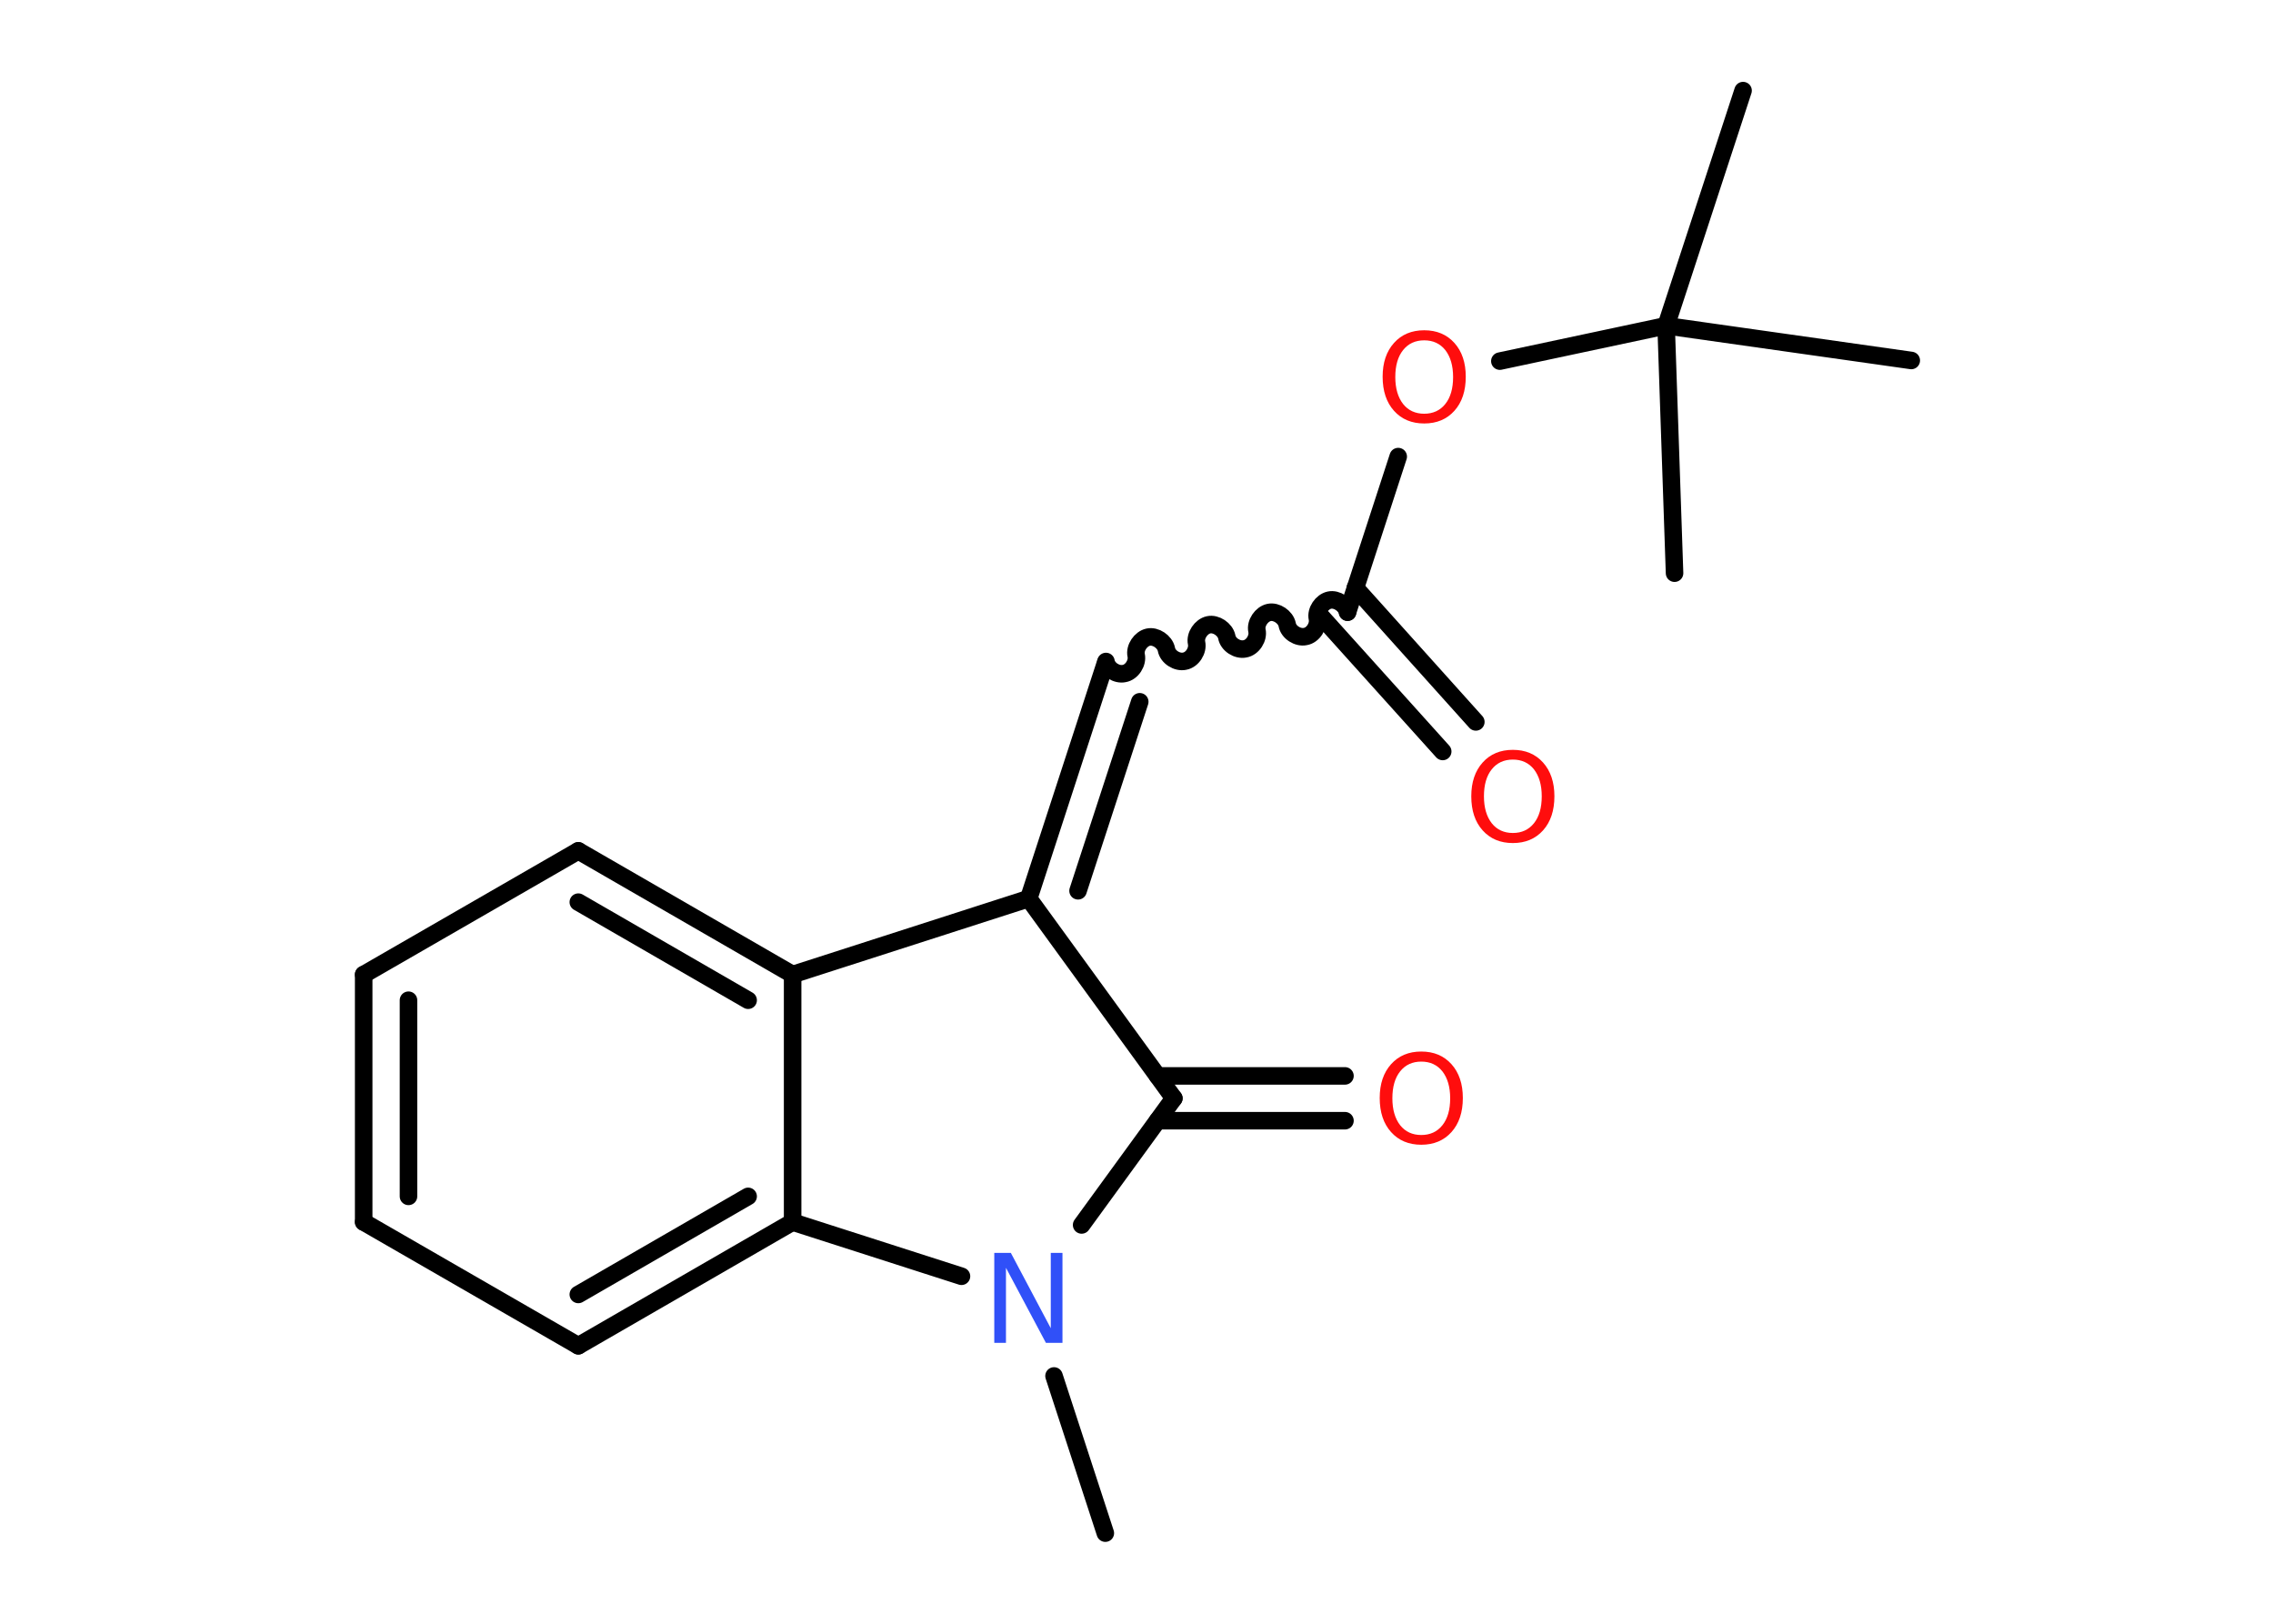 <?xml version='1.0' encoding='UTF-8'?>
<!DOCTYPE svg PUBLIC "-//W3C//DTD SVG 1.1//EN" "http://www.w3.org/Graphics/SVG/1.1/DTD/svg11.dtd">
<svg version='1.2' xmlns='http://www.w3.org/2000/svg' xmlns:xlink='http://www.w3.org/1999/xlink' width='70.0mm' height='50.0mm' viewBox='0 0 70.0 50.0'>
  <desc>Generated by the Chemistry Development Kit (http://github.com/cdk)</desc>
  <g stroke-linecap='round' stroke-linejoin='round' stroke='#000000' stroke-width='.54' fill='#FF0D0D'>
    <rect x='.0' y='.0' width='70.0' height='50.0' fill='#FFFFFF' stroke='none'/>
    <g id='mol1' class='mol'>
      <line id='mol1bnd1' class='bond' x1='34.04' y1='47.21' x2='32.46' y2='42.37'/>
      <line id='mol1bnd2' class='bond' x1='33.31' y1='37.72' x2='36.15' y2='33.82'/>
      <g id='mol1bnd3' class='bond'>
        <line x1='35.65' y1='33.13' x2='41.42' y2='33.13'/>
        <line x1='35.65' y1='34.51' x2='41.42' y2='34.51'/>
      </g>
      <line id='mol1bnd4' class='bond' x1='36.15' y1='33.82' x2='31.68' y2='27.67'/>
      <g id='mol1bnd5' class='bond'>
        <line x1='34.04' y1='20.43' x2='31.68' y2='27.67'/>
        <line x1='35.1' y1='21.61' x2='33.2' y2='27.43'/>
      </g>
      <path id='mol1bnd6' class='bond' d='M41.5 18.85c-.05 -.23 -.33 -.42 -.56 -.37c-.23 .05 -.42 .33 -.37 .56c.05 .23 -.13 .52 -.37 .56c-.23 .05 -.52 -.13 -.56 -.37c-.05 -.23 -.33 -.42 -.56 -.37c-.23 .05 -.42 .33 -.37 .56c.05 .23 -.13 .52 -.37 .56c-.23 .05 -.52 -.13 -.56 -.37c-.05 -.23 -.33 -.42 -.56 -.37c-.23 .05 -.42 .33 -.37 .56c.05 .23 -.13 .52 -.37 .56c-.23 .05 -.52 -.13 -.56 -.37c-.05 -.23 -.33 -.42 -.56 -.37c-.23 .05 -.42 .33 -.37 .56c.05 .23 -.13 .52 -.37 .56c-.23 .05 -.52 -.13 -.56 -.37' fill='none' stroke='#000000' stroke-width='.54'/>
      <g id='mol1bnd7' class='bond'>
        <line x1='41.74' y1='18.1' x2='45.45' y2='22.23'/>
        <line x1='40.72' y1='19.02' x2='44.43' y2='23.14'/>
      </g>
      <line id='mol1bnd8' class='bond' x1='41.5' y1='18.85' x2='43.06' y2='14.06'/>
      <line id='mol1bnd9' class='bond' x1='46.19' y1='11.12' x2='51.31' y2='10.03'/>
      <line id='mol1bnd10' class='bond' x1='51.31' y1='10.03' x2='53.68' y2='2.79'/>
      <line id='mol1bnd11' class='bond' x1='51.31' y1='10.03' x2='51.57' y2='17.65'/>
      <line id='mol1bnd12' class='bond' x1='51.31' y1='10.03' x2='58.86' y2='11.1'/>
      <line id='mol1bnd13' class='bond' x1='31.68' y1='27.67' x2='24.41' y2='30.01'/>
      <g id='mol1bnd14' class='bond'>
        <line x1='24.41' y1='30.01' x2='17.81' y2='26.2'/>
        <line x1='23.04' y1='30.8' x2='17.81' y2='27.78'/>
      </g>
      <line id='mol1bnd15' class='bond' x1='17.81' y1='26.2' x2='11.2' y2='30.01'/>
      <g id='mol1bnd16' class='bond'>
        <line x1='11.2' y1='30.01' x2='11.2' y2='37.63'/>
        <line x1='12.58' y1='30.8' x2='12.58' y2='36.84'/>
      </g>
      <line id='mol1bnd17' class='bond' x1='11.2' y1='37.63' x2='17.81' y2='41.44'/>
      <g id='mol1bnd18' class='bond'>
        <line x1='17.81' y1='41.44' x2='24.41' y2='37.63'/>
        <line x1='17.81' y1='39.86' x2='23.04' y2='36.84'/>
      </g>
      <line id='mol1bnd19' class='bond' x1='24.41' y1='30.01' x2='24.41' y2='37.63'/>
      <line id='mol1bnd20' class='bond' x1='29.61' y1='39.3' x2='24.41' y2='37.63'/>
      <path id='mol1atm2' class='atom' d='M30.63 38.58h.5l1.23 2.32v-2.32h.36v2.77h-.51l-1.23 -2.31v2.31h-.36v-2.77z' stroke='none' fill='#3050F8'/>
      <path id='mol1atm4' class='atom' d='M43.77 32.69q-.41 .0 -.65 .3q-.24 .3 -.24 .83q.0 .52 .24 .83q.24 .3 .65 .3q.41 .0 .65 -.3q.24 -.3 .24 -.83q.0 -.52 -.24 -.83q-.24 -.3 -.65 -.3zM43.77 32.38q.58 .0 .93 .39q.35 .39 .35 1.04q.0 .66 -.35 1.05q-.35 .39 -.93 .39q-.58 .0 -.93 -.39q-.35 -.39 -.35 -1.05q.0 -.65 .35 -1.04q.35 -.39 .93 -.39z' stroke='none'/>
      <path id='mol1atm8' class='atom' d='M46.59 23.39q-.41 .0 -.65 .3q-.24 .3 -.24 .83q.0 .52 .24 .83q.24 .3 .65 .3q.41 .0 .65 -.3q.24 -.3 .24 -.83q.0 -.52 -.24 -.83q-.24 -.3 -.65 -.3zM46.59 23.09q.58 .0 .93 .39q.35 .39 .35 1.04q.0 .66 -.35 1.05q-.35 .39 -.93 .39q-.58 .0 -.93 -.39q-.35 -.39 -.35 -1.05q.0 -.65 .35 -1.04q.35 -.39 .93 -.39z' stroke='none'/>
      <path id='mol1atm9' class='atom' d='M43.86 10.48q-.41 .0 -.65 .3q-.24 .3 -.24 .83q.0 .52 .24 .83q.24 .3 .65 .3q.41 .0 .65 -.3q.24 -.3 .24 -.83q.0 -.52 -.24 -.83q-.24 -.3 -.65 -.3zM43.86 10.17q.58 .0 .93 .39q.35 .39 .35 1.04q.0 .66 -.35 1.05q-.35 .39 -.93 .39q-.58 .0 -.93 -.39q-.35 -.39 -.35 -1.05q.0 -.65 .35 -1.04q.35 -.39 .93 -.39z' stroke='none'/>
    </g>
  </g>
</svg>
